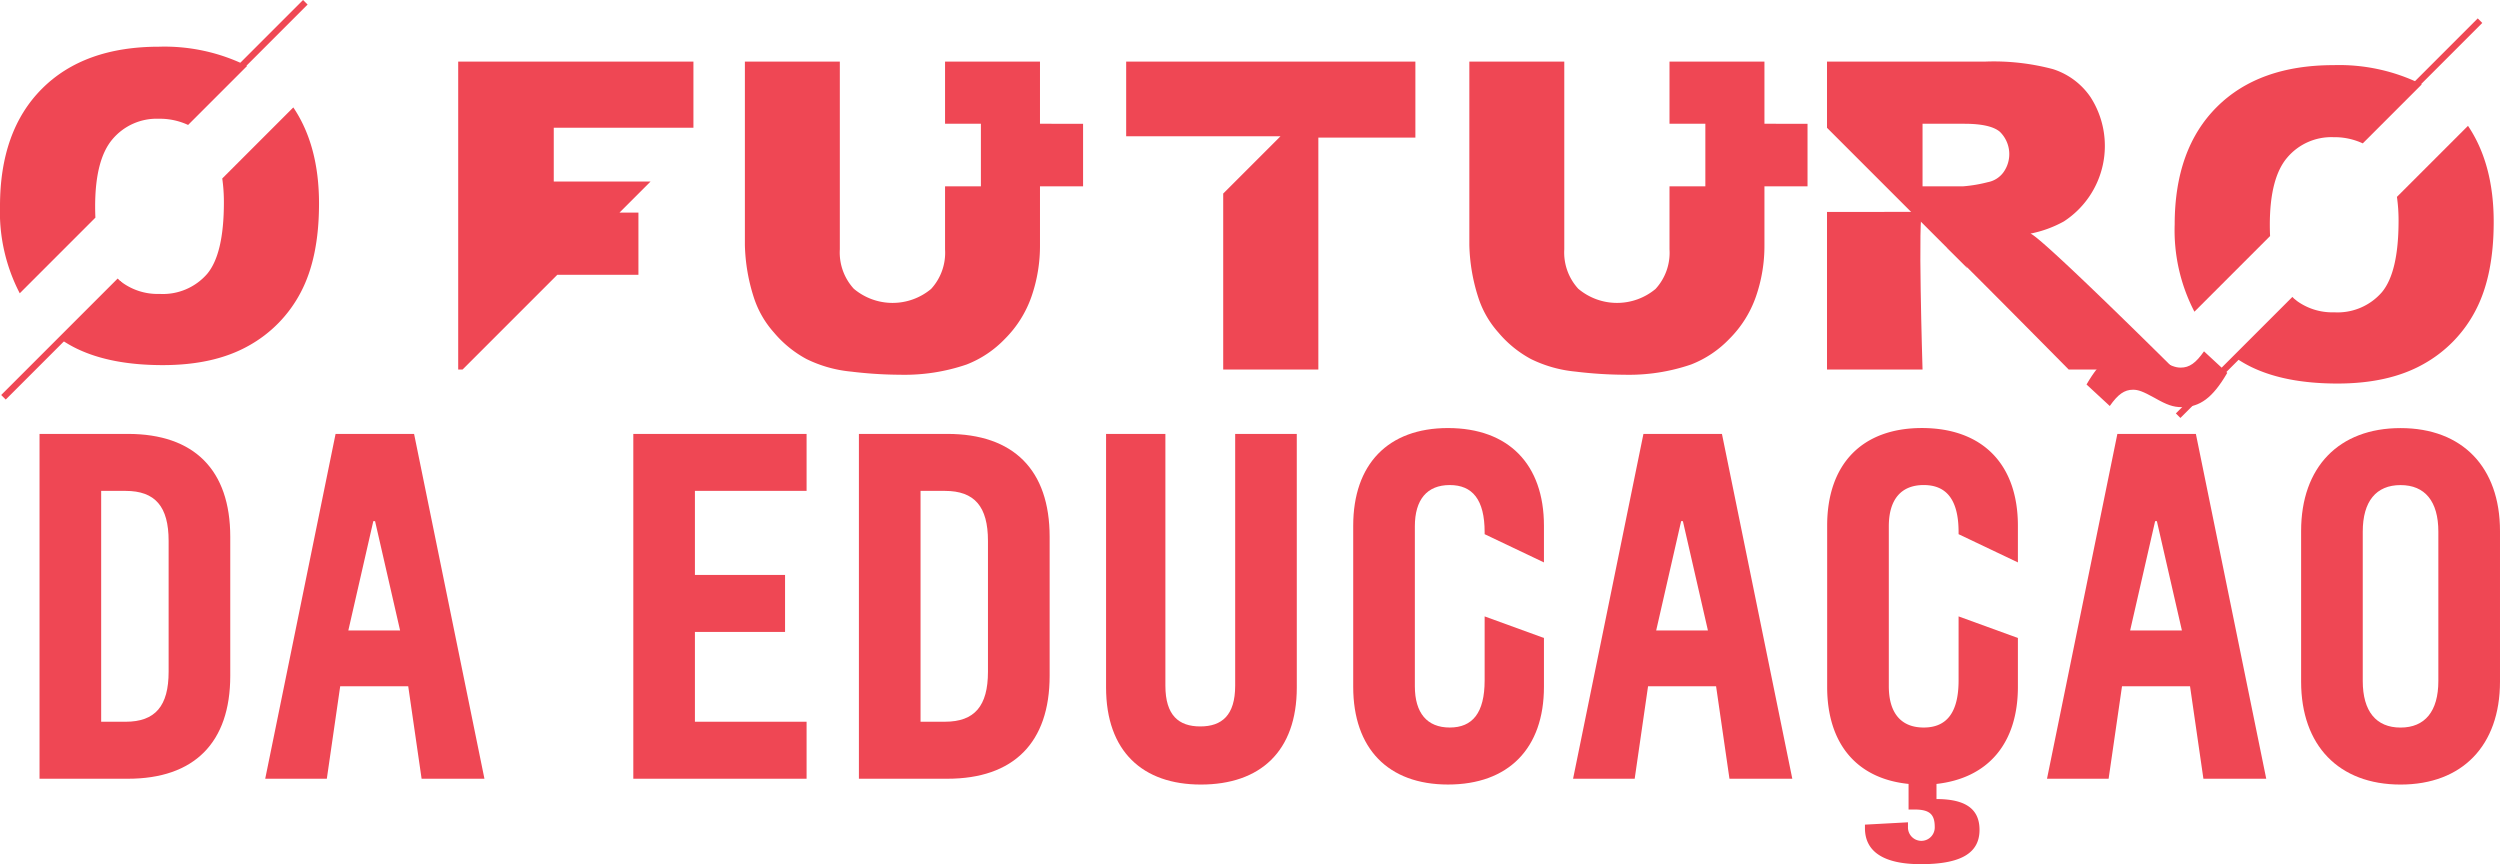 <svg xmlns="http://www.w3.org/2000/svg" width="389.545" height="134.661" viewBox="0 0 389.545 134.661">
  <g id="logo_rodape" transform="translate(-229.784 -328.902)">
    <g id="Grupo_31" data-name="Grupo 31" transform="translate(229.784 329.256)">
      <path id="Caminho_82" data-name="Caminho 82" d="M370.571,353.047V342.738H333.917v47.977h.684l14.207-14.207.553-.553H362v-9.687h-2.952l4.844-4.844H348.808v-8.378Z" transform="translate(-262.522 -333.494)" fill="#ef4754"/>
      <path id="Caminho_83" data-name="Caminho 83" d="M673.4,385.657a6.136,6.136,0,0,0-1.144-.612l3.206,3.206A8.8,8.8,0,0,0,673.4,385.657Z" transform="translate(-368.889 -346.795)" fill="#ef4754"/>
      <path id="Caminho_84" data-name="Caminho 84" d="M682.655,390.715H699.17s-20.7-20.584-22.468-21.175a17.907,17.907,0,0,0,5.206-1.9,14.039,14.039,0,0,0,4.16-19.358,11.186,11.186,0,0,0-5.858-4.369,35.911,35.911,0,0,0-10.505-1.178H645v10.318l18.688,18.688C664.079,371.91,682.655,390.715,682.655,390.715Zm-22.768-38.29H666.4q4.057,0,5.53,1.244a4.86,4.86,0,0,1,.54,6.349,3.922,3.922,0,0,1-2.405,1.506,22.365,22.365,0,0,1-3.927.654h-6.251Z" transform="translate(-360.32 -333.494)" fill="#ef4754"/>
      <path id="Caminho_85" data-name="Caminho 85" d="M659.887,401.453s-.77-24.88,0-24.557H645v24.557Z" transform="translate(-360.32 -344.232)" fill="#ef4754"/>
      <path id="Caminho_86" data-name="Caminho 86" d="M485.725,342.738v11.639h24.041l-8.921,8.921v27.417H515.67v-36.13h15.12V342.738Z" transform="translate(-310.248 -333.494)" fill="#ef4754"/>
      <path id="Caminho_87" data-name="Caminho 87" d="M445.054,352.425v-9.687H430.262v9.687h5.586v9.752h-5.586V372a8.333,8.333,0,0,1-2.176,6.164,9.37,9.37,0,0,1-12.044-.033A8.354,8.354,0,0,1,413.866,372V342.738H399.073v28.584a28.661,28.661,0,0,0,1.375,8.111,15.213,15.213,0,0,0,3.158,5.527,17.329,17.329,0,0,0,5.089,4.136,20,20,0,0,0,6.922,1.946,65.261,65.261,0,0,0,7.641.49,29.9,29.9,0,0,0,10.375-1.6,16.582,16.582,0,0,0,5.939-3.973,17.344,17.344,0,0,0,4.157-6.607,24.088,24.088,0,0,0,1.325-8.029v-9.145h6.714v-9.752Z" transform="translate(-283.006 -333.494)" fill="#ef4754"/>
      <path id="Caminho_88" data-name="Caminho 88" d="M609.7,352.425v-9.687H594.907v9.687h5.586v9.752h-5.586V372a8.333,8.333,0,0,1-2.176,6.164,9.37,9.37,0,0,1-12.044-.033A8.355,8.355,0,0,1,578.511,372V342.738H563.718v28.584a28.634,28.634,0,0,0,1.375,8.111,15.2,15.2,0,0,0,3.158,5.527,17.329,17.329,0,0,0,5.089,4.136,20,20,0,0,0,6.921,1.946,65.282,65.282,0,0,0,7.642.49,29.9,29.9,0,0,0,10.375-1.6,16.582,16.582,0,0,0,5.94-3.973,17.333,17.333,0,0,0,4.156-6.607,24.071,24.071,0,0,0,1.326-8.029v-9.145h6.714v-9.752Z" transform="translate(-334.768 -333.494)" fill="#ef4754"/>
      <g id="Grupo_29" data-name="Grupo 29" transform="translate(338.854 2.867)">
        <path id="Caminho_89" data-name="Caminho 89" d="M738.843,368.442q0-7.331,2.716-10.5a9,9,0,0,1,7.2-3.175,10.438,10.438,0,0,1,4.568.965l9.192-9.192a28.944,28.944,0,0,0-13.727-3q-11.684,0-18.229,6.546t-6.545,18.294a27.507,27.507,0,0,0,3.077,13.582l11.789-11.789Q738.844,369.337,738.843,368.442Z" transform="translate(-724.018 -336.612)" fill="#ef4754"/>
        <path id="Caminho_90" data-name="Caminho 90" d="M763.019,368.406a26.035,26.035,0,0,1,.255,3.718q0,8.052-2.618,11.16a9.135,9.135,0,0,1-7.4,3.109,9.414,9.414,0,0,1-6.184-2.045l-9.158,9.158a19.066,19.066,0,0,0,2.4,1.4q5.318,2.585,13.435,2.585,7.986,0,13.336-2.995a20.185,20.185,0,0,0,8.182-8.378q2.83-5.383,2.831-13.794c0-6.059-1.349-11.044-4.007-14.988Z" transform="translate(-728.388 -340.95)" fill="#ef4754"/>
        <line id="Linha_4" data-name="Linha 4" x1="18.15" y2="18.15" transform="translate(0.539 43.399)" fill="#42e9d6" stroke="#ef4754" stroke-width="1"/>
        <line id="Linha_5" data-name="Linha 5" x1="18.15" y2="18.15" transform="translate(29.426)" fill="#42e9d6" stroke="#ef4754" stroke-width="1"/>
      </g>
      <g id="Grupo_30" data-name="Grupo 30">
        <path id="Caminho_91" data-name="Caminho 91" d="M244.609,364.261q0-7.332,2.716-10.506a9,9,0,0,1,7.2-3.174,10.438,10.438,0,0,1,4.568.965l9.192-9.192a28.936,28.936,0,0,0-13.727-3q-11.684,0-18.229,6.546t-6.545,18.294a27.509,27.509,0,0,0,3.077,13.583l11.789-11.79Q244.61,365.155,244.609,364.261Z" transform="translate(-229.784 -332.431)" fill="#ef4754"/>
        <path id="Caminho_92" data-name="Caminho 92" d="M268.785,364.225a26.037,26.037,0,0,1,.255,3.718q0,8.051-2.618,11.16a9.137,9.137,0,0,1-7.4,3.109,9.41,9.41,0,0,1-6.184-2.045l-9.158,9.159a19.141,19.141,0,0,0,2.4,1.395q5.319,2.585,13.435,2.585,7.986,0,13.336-2.994a20.184,20.184,0,0,0,8.182-8.378q2.83-5.384,2.831-13.795c0-6.058-1.349-11.043-4.007-14.988Z" transform="translate(-234.154 -336.768)" fill="#ef4754"/>
        <line id="Linha_6" data-name="Linha 6" x1="18.15" y2="18.15" transform="translate(0.539 43.399)" fill="#42e9d6" stroke="#ef4754" stroke-width="1"/>
        <line id="Linha_7" data-name="Linha 7" x1="18.15" y2="18.15" transform="translate(29.426)" fill="#42e9d6" stroke="#ef4754" stroke-width="1"/>
      </g>
    </g>
    <g id="Grupo_33" data-name="Grupo 33" transform="translate(235.943 383.465)">
      <g id="Grupo_32" data-name="Grupo 32">
        <path id="Caminho_93" data-name="Caminho 93" d="M252.54,427.353c10.329,0,15.947,5.618,15.947,16.038v21.654c0,10.42-5.618,16.038-15.947,16.038H238.767v-53.73Zm-4.168,44.85h3.806c4.621,0,6.705-2.446,6.705-7.792V444.025c0-5.346-2.084-7.793-6.705-7.793h-3.806Z" transform="translate(-238.767 -414.305)" fill="#ef4754"/>
        <path id="Caminho_94" data-name="Caminho 94" d="M314.423,481.083l-2.084-14.407h-10.6l-2.084,14.407h-9.6l10.964-53.73h12.232l10.964,53.73Zm-11.417-23.106h8.064l-3.9-17.033H306.9Z" transform="translate(-254.889 -414.305)" fill="#ef4754"/>
        <path id="Caminho_95" data-name="Caminho 95" d="M383.312,436.232v13.092h14.045v8.88H383.312v14h17.4v8.88h-27v-53.73h27v8.879Z" transform="translate(-281.19 -414.305)" fill="#ef4754"/>
        <path id="Caminho_96" data-name="Caminho 96" d="M438.758,427.353c10.33,0,15.947,5.618,15.947,16.038v21.654c0,10.42-5.617,16.038-15.947,16.038H424.985v-53.73ZM434.59,472.2h3.8c4.622,0,6.705-2.446,6.705-7.792V444.025c0-5.346-2.084-7.793-6.705-7.793h-3.8Z" transform="translate(-297.311 -414.305)" fill="#ef4754"/>
        <path id="Caminho_97" data-name="Caminho 97" d="M510.876,466.857c0,9.967-5.709,15.132-14.951,15.132-9.061,0-14.769-5.165-14.769-15.132v-39.5H490.4v39.233c0,4.621,2.084,6.343,5.436,6.343s5.437-1.722,5.437-6.343V427.353h9.6Z" transform="translate(-314.97 -414.305)" fill="#ef4754"/>
        <path id="Caminho_98" data-name="Caminho 98" d="M567.045,441.254v5.708l-9.242-4.4v-.316c0-5.074-1.9-7.34-5.436-7.34s-5.438,2.265-5.438,6.433v24.917c0,4.168,1.9,6.433,5.438,6.433s5.436-2.265,5.436-7.34v-9.976l9.242,3.362v7.612c0,9.6-5.527,15.223-14.951,15.223-9.333,0-14.769-5.619-14.769-15.223v-25.1c0-9.6,5.437-15.222,14.769-15.222C561.518,426.032,567.045,431.649,567.045,441.254Z" transform="translate(-332.629 -413.89)" fill="#ef4754"/>
        <path id="Caminho_99" data-name="Caminho 99" d="M611.657,481.083l-2.084-14.407h-10.6l-2.084,14.407h-9.6l10.964-53.73h12.233l10.963,53.73ZM600.24,457.977H608.3l-3.9-17.033h-.271Z" transform="translate(-348.335 -414.305)" fill="#ef4754"/>
        <path id="Caminho_100" data-name="Caminho 100" d="M674.759,441.254v5.708l-9.242-4.4v-.316c0-5.074-1.9-7.34-5.436-7.34s-5.436,2.265-5.436,6.433v24.917c0,4.168,1.9,6.433,5.436,6.433s5.436-2.265,5.436-7.34v-9.976l9.242,3.362v7.612c0,8.789-4.621,14.226-12.685,15.132v2.356c4.531,0,6.705,1.541,6.705,4.8,0,3.624-2.9,5.346-9.152,5.346-5.708,0-8.7-1.9-8.7-5.617v-.544l6.705-.363v.725a2.086,2.086,0,1,0,4.169,0c0-1.993-.815-2.718-3.172-2.718h-.906v-3.988c-8.064-.815-12.685-6.251-12.685-15.132v-25.1c0-9.6,5.436-15.222,14.77-15.222C669.232,426.032,674.759,431.649,674.759,441.254Z" transform="translate(-366.493 -413.89)" fill="#ef4754"/>
        <path id="Caminho_101" data-name="Caminho 101" d="M719.371,475.1l-2.084-14.407h-10.6L704.6,475.1H695l10.964-53.73h12.233l10.964,53.73Zm-6.886-65.328c1.813,1,2.537,1.268,3.353,1.268,1.36,0,2.356-.725,3.625-2.537l3.623,3.353c-2.265,3.9-4.258,5.346-7.067,5.346-1.36,0-2.356-.362-4.26-1.449-1.812-1-2.537-1.268-3.352-1.268-1.36,0-2.356.725-3.625,2.537l-3.624-3.353c2.265-3.9,4.258-5.346,7.067-5.346C709.586,408.322,710.582,408.685,712.485,409.772Zm-4.531,42.222h8.065l-3.9-17.033h-.271Z" transform="translate(-382.199 -408.322)" fill="#ef4754"/>
        <path id="Caminho_102" data-name="Caminho 102" d="M783.742,442.069v23.467c0,9.967-5.89,16.039-15.495,16.039s-15.494-6.071-15.494-16.039V442.069c0-9.967,5.889-16.037,15.494-16.037S783.742,432.1,783.742,442.069Zm-21.384.091v23.286c0,4.712,2.084,7.249,5.889,7.249s5.89-2.537,5.89-7.249V442.16c0-4.712-2.084-7.248-5.89-7.248S762.358,437.448,762.358,442.16Z" transform="translate(-400.357 -413.89)" fill="#ef4754"/>
      </g>
    </g>
  </g>
</svg>
